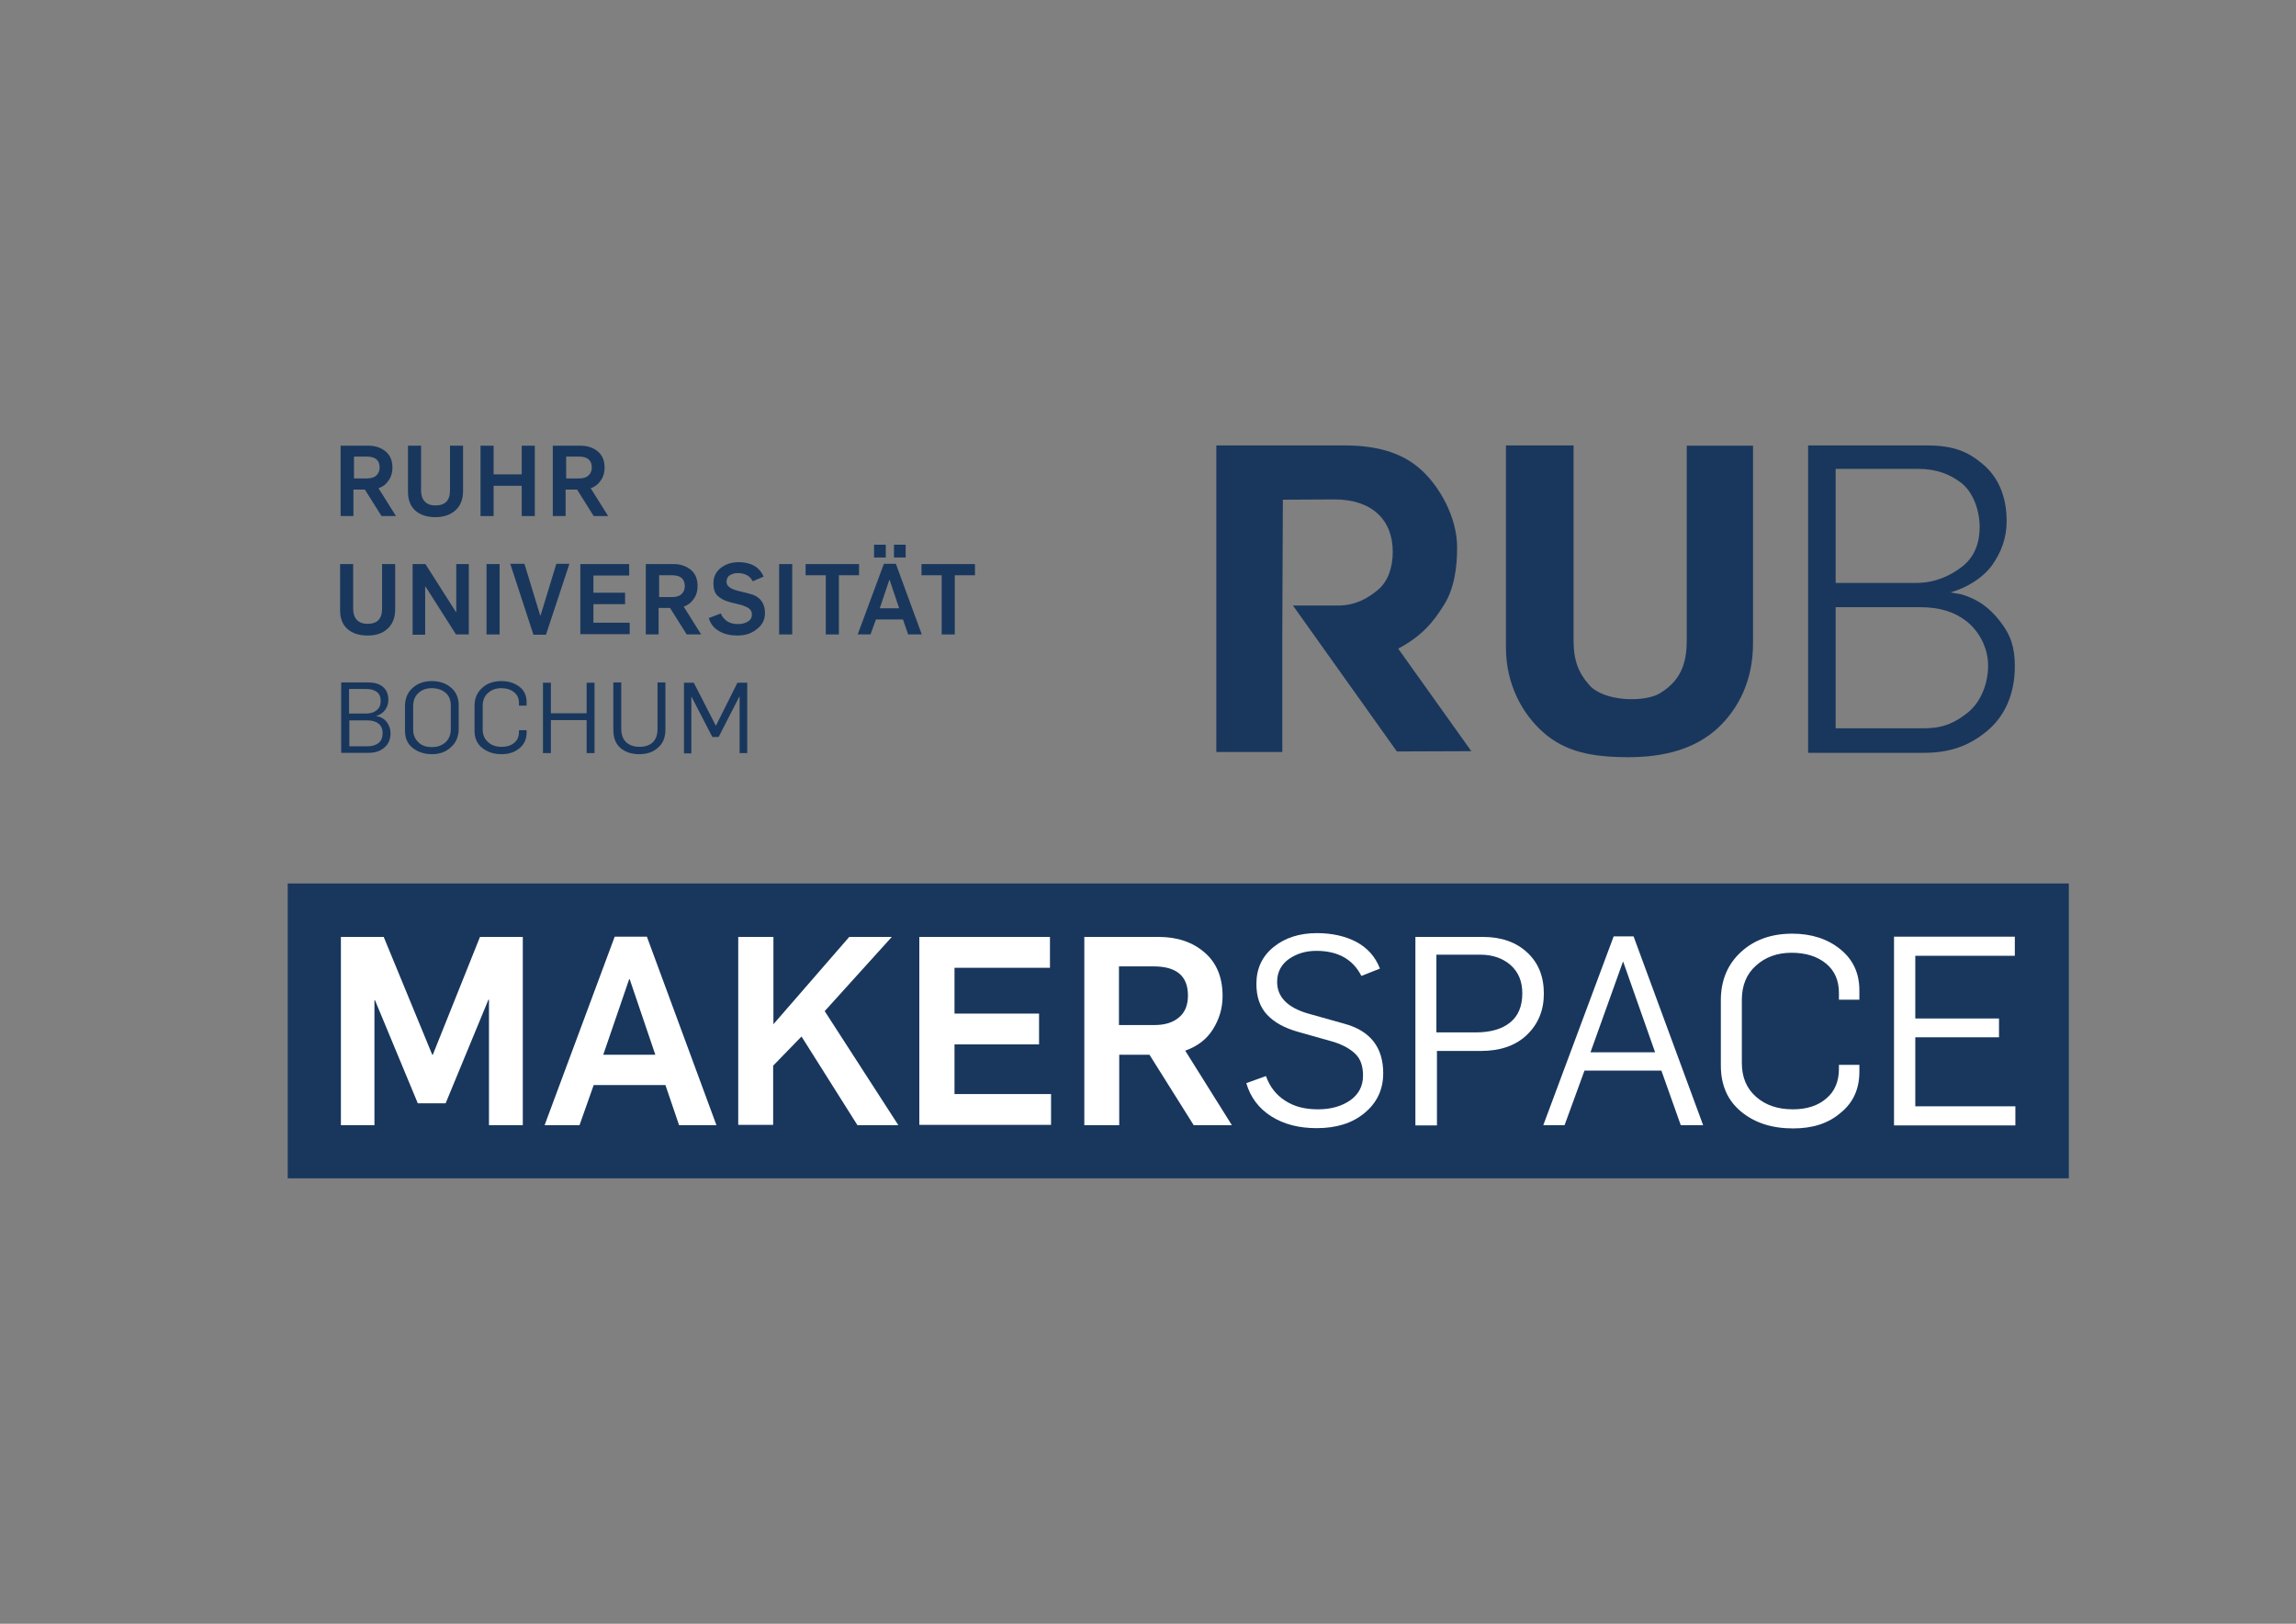 <?xml version="1.0" encoding="utf-8"?>
<!-- Generator: Adobe Illustrator 25.2.1, SVG Export Plug-In . SVG Version: 6.00 Build 0)  -->
<svg version="1.1" id="Ebene_1" xmlns="http://www.w3.org/2000/svg" xmlns:xlink="http://www.w3.org/1999/xlink" x="0px" y="0px"
	 viewBox="0 0 841.9 595.3" style="enable-background:new 0 0 841.9 595.3;" xml:space="preserve">
<rect x="0" y="0" width="841.9" height="595.3" fill="#808080" stroke="none"/>
<style type="text/css">
	.st0{fill:#19375D;}
	.st1{fill:#FFFFFF;}
</style>
<path class="st0" d="M124.9,189.2v-25.8h10.2c2.5,0,4.6,0.7,6.3,2.1c1.7,1.4,2.5,3.4,2.5,6c0,1.6-0.4,3.2-1.3,4.5
	c-0.9,1.4-2.1,2.4-3.8,3l6.4,10.2h-5.3l-6.1-9.7h-4.2v9.7H124.9z M129.7,175.4h4.8c1.4,0,2.6-0.3,3.4-1c0.8-0.7,1.3-1.7,1.3-3
	c0-2.7-1.6-4-4.7-4h-4.7V175.4z"/>
<path class="st0" d="M159.7,189.6c-3.1,0-5.6-0.8-7.4-2.4c-1.8-1.6-2.7-3.9-2.7-6.9v-16.9h4.8v16.4c0,1.7,0.4,3,1.3,4
	c0.9,1,2.2,1.5,4,1.5c3.5,0,5.3-1.8,5.3-5.5v-16.4h4.8v16.6c0,3-0.9,5.4-2.8,7.1C165.2,188.7,162.8,189.6,159.7,189.6z"/>
<path class="st0" d="M176.2,189.2v-25.8h4.8v10.5h10.3v-10.5h4.8v25.8h-4.8v-11.1H181v11.1H176.2z"/>
<path class="st0" d="M202.7,189.2v-25.8h10.2c2.5,0,4.6,0.7,6.3,2.1c1.7,1.4,2.5,3.4,2.5,6c0,1.6-0.4,3.2-1.3,4.5
	c-0.9,1.4-2.1,2.4-3.8,3l6.4,10.2h-5.3l-6.1-9.7h-4.2v9.7H202.7z M207.5,175.4h4.8c1.4,0,2.6-0.3,3.4-1c0.8-0.7,1.3-1.7,1.3-3
	c0-2.7-1.6-4-4.7-4h-4.7V175.4z"/>
<path class="st0" d="M134.8,233c-3.1,0-5.6-0.8-7.4-2.4c-1.8-1.6-2.7-3.9-2.7-6.9v-16.9h4.8v16.4c0,1.7,0.4,3,1.3,4
	c0.9,1,2.2,1.5,4,1.5c3.5,0,5.3-1.8,5.3-5.5v-16.4h4.8v16.6c0,3-0.9,5.4-2.8,7.1C140.3,232.2,137.9,233,134.8,233z"/>
<path class="st0" d="M151.3,232.6v-25.8h4.7l11.2,17.6h0.1v-17.6h4.6v25.8h-4.7L156,215h-0.1v17.7H151.3z"/>
<path class="st0" d="M178.4,232.6v-25.8h4.8v25.8H178.4z"/>
<path class="st0" d="M195.6,232.7l-8.5-26h5.2l5.8,19h0.1l5.8-19h4.8l-8.6,26H195.6z"/>
<path class="st0" d="M212.8,232.6v-25.8h17.9v4.2h-13.1v6.3h11.6v4.2h-11.6v6.8h13.3v4.2H212.8z"/>
<path class="st0" d="M236.8,232.6v-25.8H247c2.5,0,4.6,0.7,6.3,2.1c1.7,1.4,2.5,3.4,2.5,6c0,1.6-0.4,3.2-1.3,4.5
	c-0.9,1.4-2.1,2.4-3.8,3l6.4,10.2h-5.3l-6.1-9.7h-4.2v9.7H236.8z M241.6,218.9h4.8c1.4,0,2.6-0.3,3.4-1c0.8-0.7,1.3-1.7,1.3-3
	c0-2.7-1.6-4-4.7-4h-4.7V218.9z"/>
<path class="st0" d="M270.3,233c-2.5,0-4.7-0.5-6.6-1.6c-1.9-1.1-3.2-2.7-3.8-4.8l4.4-1.7c0.5,1.2,1.3,2.2,2.4,2.9s2.4,1,3.9,1
	c1.4,0,2.6-0.3,3.6-0.9c1-0.6,1.5-1.4,1.5-2.6c0-0.9-0.3-1.6-0.9-2.1c-0.6-0.5-1.5-0.9-2.6-1.3l-4.4-1.1c-2-0.5-3.5-1.3-4.6-2.3
	c-1.1-1-1.6-2.6-1.6-4.7c0-2.3,0.9-4.2,2.7-5.6c1.8-1.4,4-2.1,6.6-2.1c4.5,0,7.6,1.8,9.1,5.3l-4,1.7c-1-2-2.9-3-5.5-3
	c-1.2,0-2.1,0.3-2.9,0.8c-0.8,0.5-1.2,1.4-1.2,2.4c0,1.5,1.3,2.5,3.8,3.2l4.4,1.1c3.9,0.9,5.9,3.3,5.9,7.2c0,2.3-0.9,4.2-2.8,5.7
	C275.6,232.3,273.2,233,270.3,233z"/>
<path class="st0" d="M285.7,232.6v-25.8h4.8v25.8H285.7z"/>
<path class="st0" d="M302.8,232.6v-21.7h-7.4v-4.1H315v4.1h-7.4v21.7H302.8z"/>
<path class="st0" d="M314.5,232.6l9.6-25.9h4.4l9.5,25.9H333l-1.9-5.5h-9.9l-2,5.5H314.5z M320.5,204.4v-4.7h4.3v4.7H320.5z
	 M322.6,223h7.1l-3.5-10.4h-0.1L322.6,223z M327.8,204.4v-4.7h4.3v4.7H327.8z"/>
<path class="st0" d="M345.3,232.6v-21.7h-7.4v-4.1h19.6v4.1h-7.4v21.7H345.3z"/>
<path class="st0" d="M125.1,276.1v-25.9h9.9c2.3,0,4.1,0.5,5.4,1.6c1.3,1.1,2,2.7,2,4.8c0,1.4-0.4,2.6-1.2,3.7
	c-0.8,1.1-1.9,1.8-3.3,2.2v0c1.7,0.3,3,1,3.9,2.2c0.9,1.2,1.4,2.5,1.4,4.1c0,2.3-0.8,4.1-2.3,5.3c-1.5,1.3-3.4,1.9-5.6,1.9H125.1z
	 M128.1,261.6h6.2c1.5,0,2.8-0.4,3.8-1.2c1-0.8,1.5-1.9,1.5-3.4c0-1.5-0.5-2.6-1.4-3.3c-0.9-0.7-2.2-1.1-3.8-1.1h-6.4V261.6z
	 M128.1,273.6h6.7c1.6,0,3-0.4,4-1.2c1-0.8,1.5-2,1.5-3.6c0-1.6-0.5-2.7-1.5-3.5c-1-0.8-2.4-1.2-4.1-1.2h-6.6V273.6z"/>
<path class="st0" d="M158.4,276.5c-2.8,0-5.2-0.8-7.1-2.3s-2.8-3.6-2.8-6.4v-8.8c0-2.9,0.9-5.1,2.8-6.8c1.9-1.7,4.2-2.5,7-2.5
	c2.9,0,5.2,0.8,7.1,2.4c1.9,1.6,2.8,3.8,2.8,6.5v8.5c0,2.8-0.9,5.1-2.8,6.8C163.5,275.7,161.2,276.5,158.4,276.5z M158.4,273.9
	c2,0,3.6-0.6,4.9-1.7c1.3-1.2,2-2.8,2-4.8v-8.8c0-1.9-0.6-3.5-1.9-4.6c-1.3-1.1-3-1.7-5.1-1.7c-2,0-3.6,0.6-4.9,1.8
	s-1.9,2.8-1.9,4.9v8.5c0,2,0.7,3.5,2,4.7C154.7,273.4,156.4,273.9,158.4,273.9z"/>
<path class="st0" d="M183.9,276.5c-2.9,0-5.2-0.8-7.1-2.3c-1.9-1.5-2.8-3.6-2.8-6.4v-9c0-2.7,0.9-4.9,2.8-6.6
	c1.8-1.7,4.2-2.5,7.1-2.5c2.6,0,4.8,0.7,6.6,2.1c1.8,1.4,2.6,3.3,2.6,5.6v1.3h-2.8v-0.9c0-1.7-0.6-3.1-1.8-4c-1.2-1-2.8-1.5-4.7-1.5
	c-2,0-3.6,0.6-4.9,1.8c-1.3,1.2-1.9,2.7-1.9,4.7v8.7c0,1.9,0.7,3.5,2,4.6c1.3,1.2,3,1.7,5,1.7c1.9,0,3.4-0.5,4.6-1.5
	c1.2-1,1.7-2.3,1.7-4.1v-0.5h2.8v0.9c0,2.4-0.9,4.3-2.6,5.7C188.7,275.8,186.6,276.5,183.9,276.5z"/>
<path class="st0" d="M199.1,276.1v-25.8h2.9v11.2h13.1v-11.2h2.9v25.8h-2.9V264H202v12.1H199.1z"/>
<path class="st0" d="M234.4,276.5c-2.7,0-5-0.7-6.8-2.2c-1.8-1.5-2.7-3.7-2.7-6.7v-17.4h2.9v16.9c0,2.2,0.6,3.9,1.8,5
	c1.2,1.1,2.8,1.7,4.9,1.7c2.1,0,3.8-0.6,4.9-1.7c1.2-1.2,1.7-2.8,1.7-4.9v-17h2.9v17.2c0,2.8-0.8,5-2.6,6.6
	C239.6,275.7,237.3,276.5,234.4,276.5z"/>
<path class="st0" d="M250.8,276.1v-25.8h3.6l8.1,15.8h0l7.9-15.8h3.6v25.8h-2.8v-20.7h-0.1l-7.6,14.8h-2.3l-7.6-14.7h-0.1v20.7
	H250.8z"/>
<path class="st0" d="M474.1,222l16.6,0c6.2,0,10.8-2.6,14.5-5.7c3.7-3,5.5-8.2,5.5-14c0-11.7-7.6-19.2-21.4-19.2l-18.9,0.1
	l-0.2,48.2l0,44.3h-24.2V163.3h46.8c11.1,0,20.5,2.2,27.7,8.4c7.2,6.2,13.8,17.8,13.8,29c0,7.2-1,15.1-4.9,21.2
	c-3.8,6.1-7.9,11.2-16.7,15.9l26.8,37.6l-27.3,0.1L474.1,222z"/>
<path class="st0" d="M597.1,277.6c-13.5,0-23.1-2-31.1-9c-8-7-13.8-18-13.8-31.2v-74.1H577v71.6c0,7.4,1.9,11.9,5.8,16.3
	c5.3,6,20.1,6.4,25.8,3c8.9-5.3,9.8-12.9,9.9-19.2v-71.6h24.3v72.5c0,13.3-5.1,23.8-13.1,31.2C621.5,274.5,610.5,277.6,597.1,277.6z
	"/>
<path class="st0" d="M663,276V163.3h43.2c10,0,15.2,2.1,20.9,6.9c5.7,4.8,8.7,11.9,8.7,20.9c0,6.1-2,11.5-5.4,16.2
	c-3.4,4.6-9,8.1-15.2,9.9l4,0.7c6.1,1.8,10.2,4.8,14.2,9.9c4,5.1,5.4,9.7,5.4,16.5c0,10-3.6,18.3-10.3,23.8
	c-6.7,5.5-13.7,7.9-23.1,7.9H663z M673.2,213.7h29.5c6.7,0,12.3-2.5,16.7-5.9c4.4-3.4,6.5-8.3,6.5-14.7c0-6.4-2.7-13-6.8-16.1
	c-4.1-3.1-8.9-5.1-15.8-5.1h-30.2V213.7z M673.1,267h32.5c7.2,0,11.5-2.2,16-5.8c4.5-3.6,7.4-10.2,7.4-17.2c0-6.8-3.6-12.9-8-16.3
	c-4.4-3.4-9.8-5.1-17.1-5.1h-30.8V267z"/>
<rect x="105.5" y="323.9" class="st0" width="653.1" height="108.1"/>
<path class="st1" d="M125,412.5v-69h15.7l17.8,43.2h0.2l17.3-43.2h15.7v69h-12.4v-46h-0.2l-15.7,38h-10.2l-15.7-37.8h-0.2v45.8H125z
	"/>
<path class="st1" d="M199.7,412.5l25.7-69.1h11.8l25.5,69.1H249l-5-14.7h-26.3l-5.2,14.7H199.7z M221.2,386.7h19.1l-9.4-27.7h-0.2
	L221.2,386.7z"/>
<path class="st1" d="M270.7,412.5v-69h12.9v32l27.8-32H327l-24.6,27.2l27,41.8h-15L293.9,380l-10.4,10.7v21.7H270.7z"/>
<path class="st1" d="M337.1,412.5v-69H385v11.3h-35v16.8H381v11.3H350v18.2h35.4v11.3H337.1z"/>
<path class="st1" d="M397.6,412.5v-69h27.3c6.8,0,12.4,1.9,16.8,5.7c4.4,3.8,6.6,9.1,6.6,16c0,4.4-1.2,8.4-3.5,12.1
	c-2.3,3.7-5.7,6.3-10.2,7.9l17.1,27.3h-14l-16.2-25.8h-11.1v25.8H397.6z M410.4,375.8h12.9c3.8,0,6.8-0.9,9-2.8
	c2.2-1.8,3.3-4.5,3.3-8c0-7.2-4.2-10.7-12.6-10.7h-12.7V375.8z"/>
<path class="st1" d="M482.8,413.6c-6.5,0-12-1.4-16.6-4.3c-4.6-2.9-7.7-7-9.2-12.2l7.2-2.6c1.4,3.9,3.7,6.9,7,9
	c3.3,2.2,7.3,3.2,12.1,3.2c4.7,0,8.6-1.1,11.8-3.3c3.1-2.2,4.7-5.2,4.7-9.1c0-3.4-0.9-6.1-2.8-7.9c-1.8-1.8-4.5-3.3-7.9-4.4
	l-13.1-3.7c-5-1.4-8.8-3.5-11.4-6.3c-2.6-2.8-3.9-6.5-3.9-11.3c0-5.6,2.1-10.1,6.3-13.5c4.2-3.4,9.5-5.1,15.9-5.1
	c5.5,0,10.4,1.1,14.4,3.2c4.1,2.2,7,5.4,8.7,9.8l-6.8,2.7c-3.1-6.1-8.6-9.2-16.5-9.2c-3.9,0-7.2,1-10.1,3c-2.8,2-4.3,4.8-4.3,8.4
	c0,5.5,3.8,9.4,11.4,11.6l13.2,3.7c9.6,2.6,14.3,8.7,14.3,18.2c0,5.9-2.3,10.8-6.8,14.5C495.9,411.8,490,413.6,482.8,413.6z"/>
<path class="st1" d="M519,412.5v-69h24.8c6.7,0,12.1,1.9,16.2,5.7c4.1,3.8,6.1,8.8,6.1,15.1c0,6-2,11-6.1,15c-4.1,4-9.8,6-17,6
	h-16.1v27.3H519z M526.8,378.5h14.3c5.4,0,9.6-1.2,12.6-3.6c3-2.4,4.5-6,4.5-10.7c0-4.4-1.4-7.8-4.3-10.4c-2.9-2.5-6.6-3.8-11.2-3.8
	h-16V378.5z"/>
<path class="st1" d="M565.9,412.5l25.8-69.2h7.3l25.5,69.2h-8.2l-7.1-20H581l-7.3,20H565.9z M583.2,385.8h23.7l-11.7-33.2h-0.1
	L583.2,385.8z"/>
<path class="st1" d="M657.5,413.7c-7.7,0-14-2-19-6.1c-5-4.1-7.5-9.7-7.5-17v-23.9c0-7.3,2.5-13.2,7.4-17.7
	c4.9-4.5,11.2-6.7,18.8-6.7c7,0,12.9,1.9,17.6,5.7c4.7,3.8,7,8.8,7,15.1v3.4h-7.5V364c0-4.6-1.6-8.2-4.8-10.8
	c-3.2-2.6-7.4-3.9-12.6-3.9c-5.2,0-9.6,1.6-13,4.7c-3.5,3.1-5.2,7.3-5.2,12.6v23.1c0,5.2,1.7,9.3,5.2,12.4c3.5,3.1,8,4.6,13.5,4.6
	c5.1,0,9.2-1.3,12.3-4c3.1-2.6,4.6-6.3,4.6-10.8v-1.5h7.5v2.5c0,6.4-2.3,11.4-6.9,15.1C670.4,411.9,664.6,413.7,657.5,413.7z"/>
<path class="st1" d="M694.5,412.5v-69.1h44.3v7h-36.5v23h30.7v6.9h-30.7v25.3h36.7v7H694.5z"/>
</svg>
